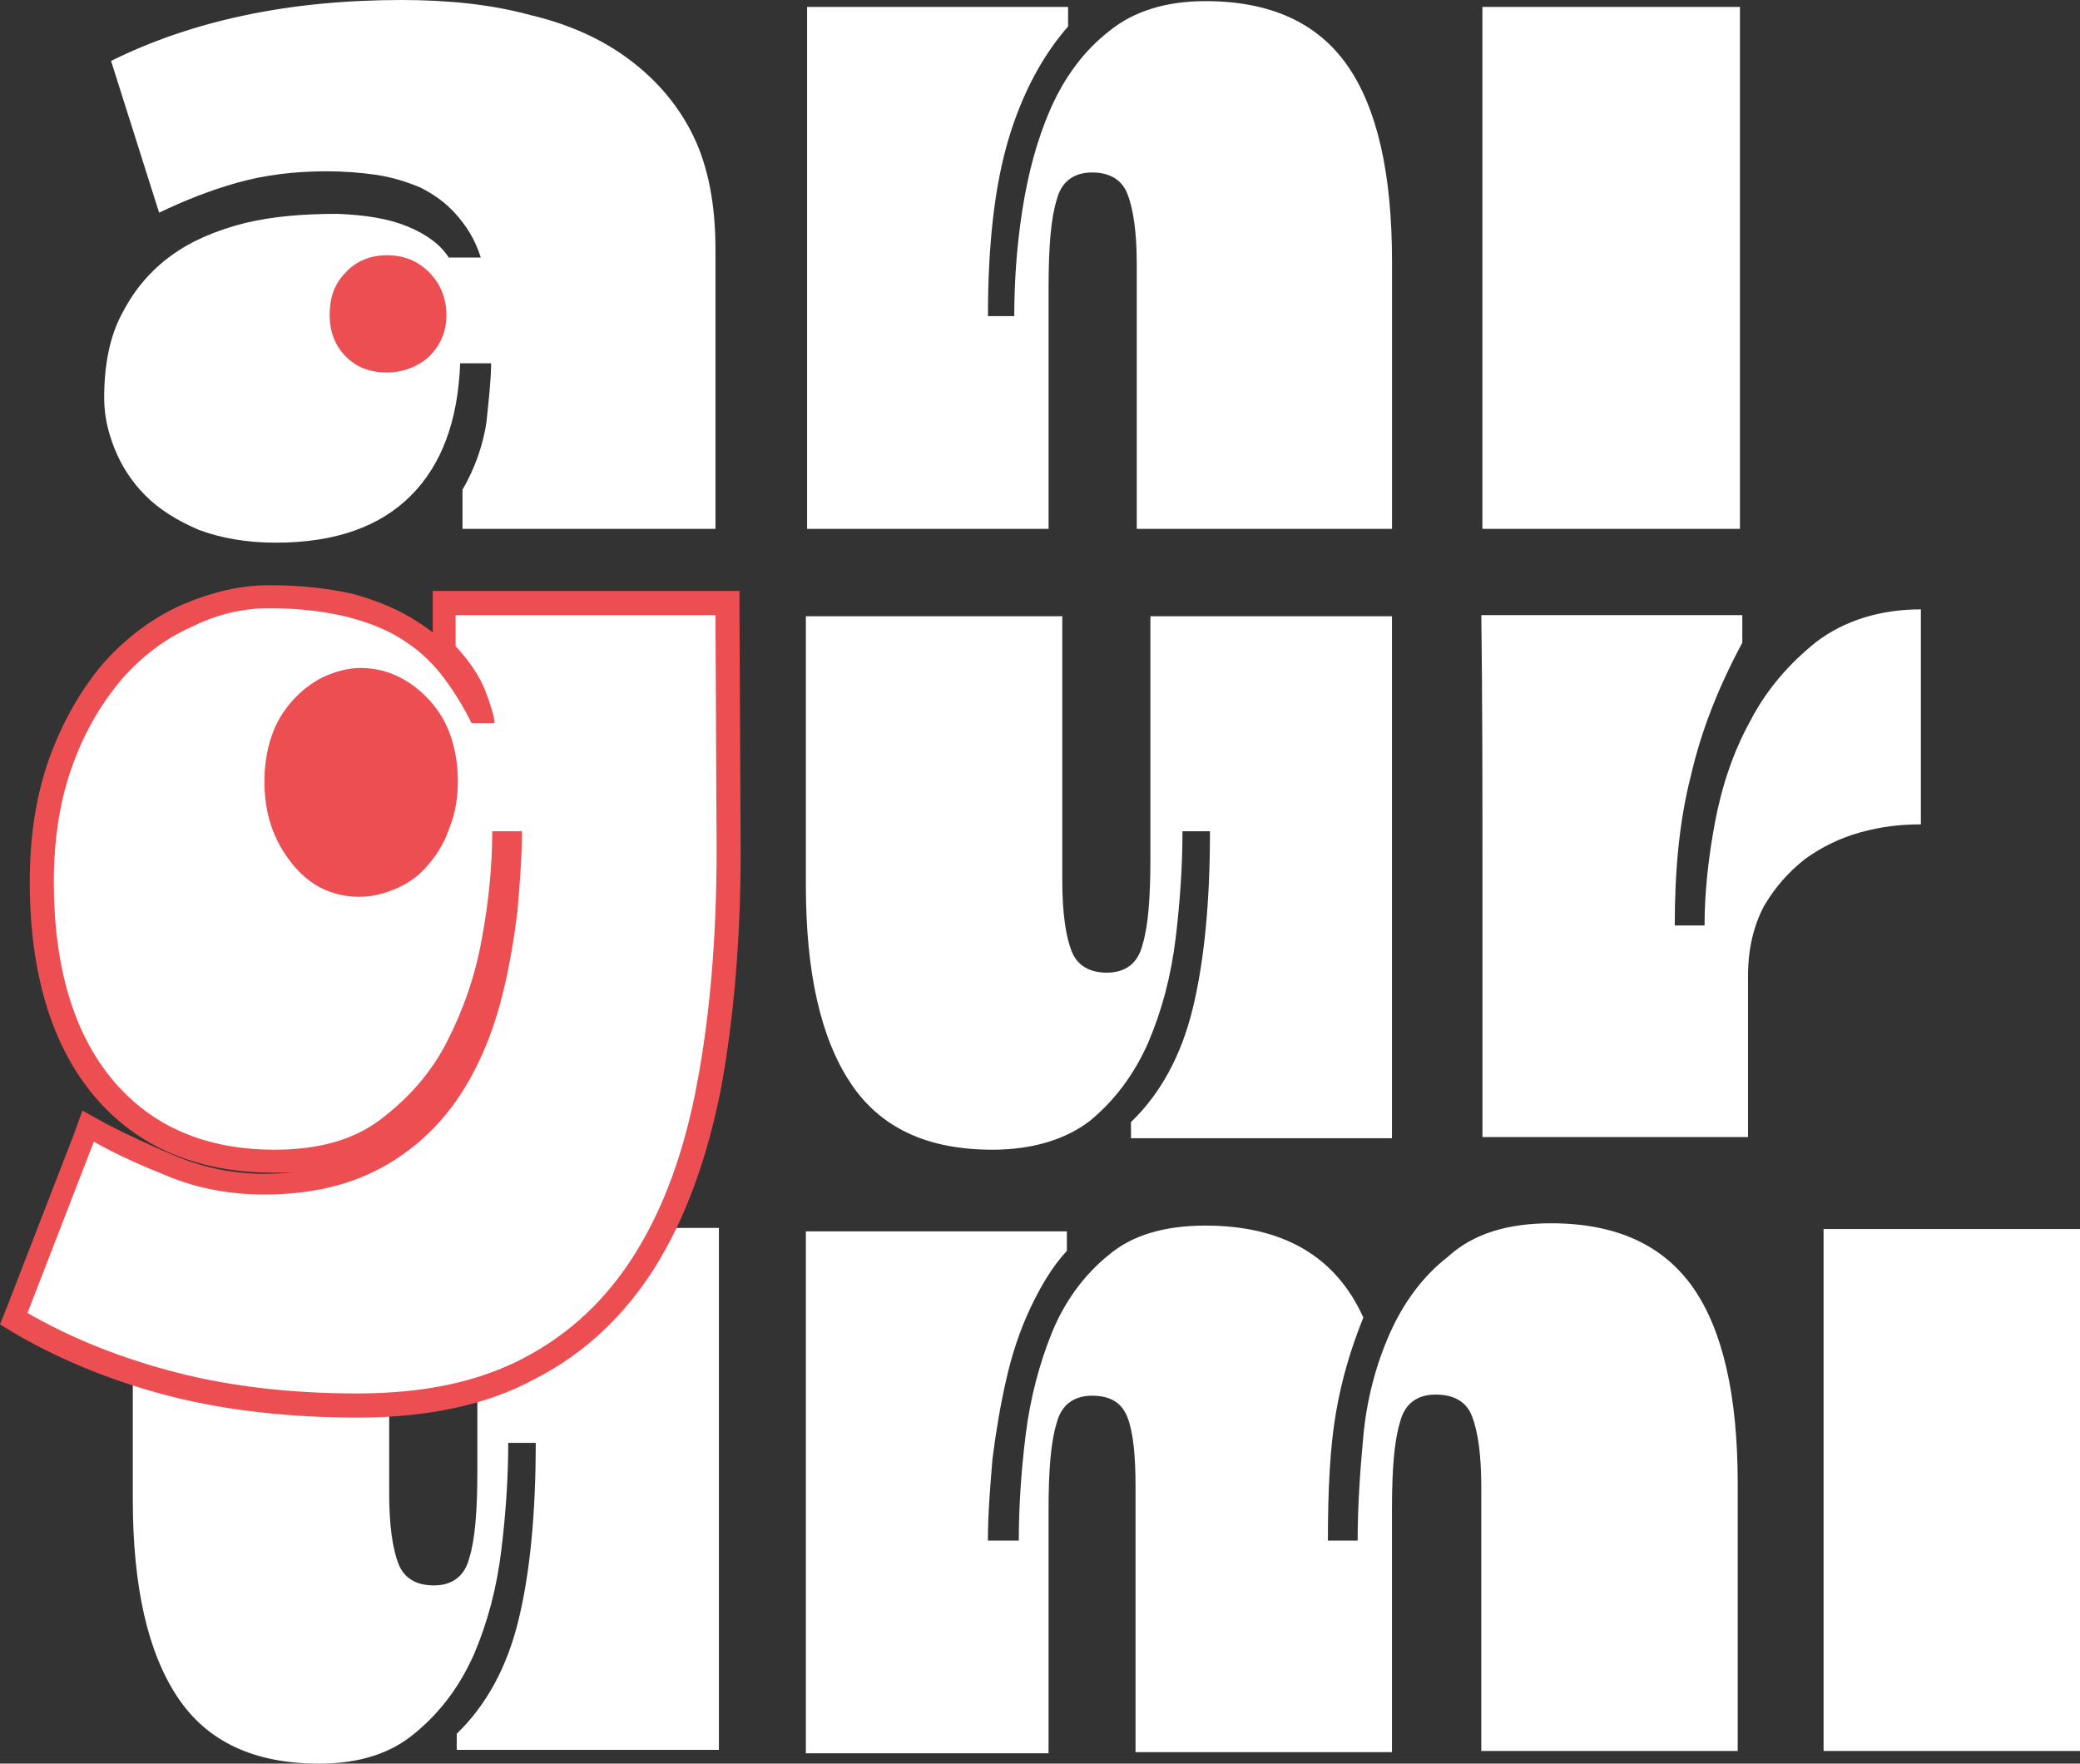 <svg width="46" height="39" viewBox="0 0 46 39" fill="none" xmlns="http://www.w3.org/2000/svg">
<rect x="0" y="0" width="46" height="39" fill="#333333" stroke="none"/>
<g clip-path="url(#clip0_46_932)">
<path d="M46.025 27.178H40.329V38.72H46.025V27.178Z" fill="white"/>
<path d="M38.48 0.153H32.784V11.695H38.48V0.153Z" fill="white"/>
<path d="M7.063 39C5.62 39 4.582 38.517 3.924 37.526C3.266 36.534 2.937 35.085 2.937 33.153V27.178H8.607V33.026C8.607 33.737 8.683 34.246 8.81 34.576C8.937 34.907 9.215 35.059 9.595 35.059C10 35.059 10.278 34.856 10.38 34.449C10.506 34.042 10.557 33.407 10.557 32.517V27.153H15.899V38.695H10.101V38.339C10.759 37.703 11.215 36.864 11.468 35.822C11.721 34.78 11.848 33.483 11.848 31.907H11.24C11.24 32.644 11.19 33.432 11.088 34.271C10.987 35.11 10.785 35.873 10.481 36.585C10.177 37.271 9.747 37.856 9.19 38.314C8.658 38.771 7.949 39 7.063 39Z" fill="white"/>
<path d="M21.949 25.424C20.506 25.424 19.468 24.941 18.81 23.949C18.151 22.958 17.822 21.509 17.822 19.576V13.627H23.493V19.475C23.493 20.186 23.569 20.695 23.696 21.026C23.822 21.356 24.101 21.509 24.48 21.509C24.886 21.509 25.164 21.305 25.265 20.898C25.392 20.492 25.442 19.856 25.442 18.966V13.627H30.784V25.17H25.012V24.814C25.67 24.178 26.126 23.339 26.379 22.297C26.632 21.254 26.759 19.958 26.759 18.381H26.151C26.151 19.119 26.101 19.907 26 20.746C25.898 21.585 25.696 22.348 25.392 23.059C25.088 23.746 24.658 24.331 24.101 24.788C23.569 25.195 22.835 25.424 21.949 25.424Z" fill="white"/>
<path d="M7.924 31.093C6.456 31.093 5.114 30.941 3.899 30.636C2.683 30.33 1.544 29.873 0.506 29.288L0.304 29.186L1.975 24.915L2.228 25.068C2.709 25.347 3.266 25.602 3.899 25.856C4.506 26.085 5.164 26.212 5.873 26.212C6.633 26.212 7.291 26.11 7.848 25.881C8.405 25.652 8.886 25.347 9.291 24.966C9.696 24.585 10.025 24.152 10.278 23.644C10.532 23.136 10.734 22.576 10.886 21.991C11.038 21.407 11.139 20.797 11.19 20.186C11.24 19.678 11.266 19.169 11.266 18.686H11.139C11.114 19.373 11.038 20.085 10.911 20.847C10.759 21.686 10.481 22.474 10.101 23.186C9.721 23.898 9.19 24.508 8.557 24.966C7.899 25.449 7.063 25.678 6.076 25.678C4.481 25.678 3.215 25.144 2.304 24.051C1.392 22.983 0.937 21.457 0.937 19.5C0.937 18.483 1.089 17.568 1.367 16.779C1.671 15.991 2.051 15.33 2.506 14.822C2.987 14.288 3.519 13.881 4.127 13.627C4.734 13.373 5.342 13.22 5.949 13.22C6.658 13.22 7.266 13.296 7.772 13.424C8.278 13.551 8.734 13.754 9.089 14.008C9.443 14.263 9.772 14.542 10 14.873C10.202 15.152 10.405 15.457 10.557 15.763H10.633C10.607 15.661 10.557 15.559 10.506 15.407C10.38 15.102 10.177 14.796 9.899 14.491L9.823 14.415V13.373H16.076L16.101 18.813C16.101 20.746 15.949 22.5 15.671 24C15.392 25.525 14.911 26.822 14.278 27.864C13.62 28.907 12.759 29.72 11.721 30.279C10.684 30.813 9.418 31.093 7.924 31.093Z" fill="white"/>
<path d="M5.949 13.449C6.633 13.449 7.215 13.525 7.722 13.652C8.203 13.78 8.633 13.958 8.962 14.186C9.316 14.415 9.595 14.695 9.823 15C10.051 15.305 10.253 15.636 10.43 15.992H10.937C10.937 15.864 10.861 15.61 10.734 15.28C10.608 14.949 10.38 14.619 10.076 14.288V13.602H15.823L15.848 18.814C15.848 20.746 15.696 22.475 15.418 23.949C15.139 25.449 14.684 26.695 14.051 27.712C13.418 28.729 12.608 29.491 11.595 30.025C10.582 30.559 9.367 30.814 7.899 30.814C6.456 30.814 5.114 30.661 3.924 30.356C2.734 30.051 1.62 29.619 0.608 29.034L2.076 25.246C2.557 25.525 3.139 25.78 3.772 26.034C4.405 26.288 5.114 26.415 5.848 26.415C6.633 26.415 7.342 26.288 7.924 26.059C8.506 25.831 9.013 25.5 9.443 25.093C9.873 24.686 10.203 24.229 10.481 23.695C10.759 23.161 10.962 22.602 11.114 21.991C11.266 21.381 11.367 20.771 11.443 20.161C11.494 19.551 11.544 18.941 11.544 18.381H10.886C10.886 19.144 10.81 19.932 10.658 20.746C10.506 21.61 10.228 22.373 9.873 23.059C9.519 23.746 9.013 24.305 8.405 24.763C7.797 25.22 7.013 25.424 6.076 25.424C4.557 25.424 3.367 24.915 2.506 23.898C1.646 22.881 1.19 21.407 1.19 19.5C1.19 18.509 1.342 17.619 1.62 16.881C1.899 16.119 2.278 15.508 2.709 15C3.165 14.492 3.671 14.11 4.253 13.856C4.81 13.576 5.392 13.449 5.949 13.449ZM5.949 12.941C5.316 12.941 4.684 13.093 4.025 13.373C3.392 13.652 2.81 14.085 2.304 14.644C1.823 15.203 1.418 15.89 1.114 16.703C0.81 17.517 0.658 18.458 0.658 19.5C0.658 21.509 1.139 23.11 2.076 24.229C3.038 25.373 4.38 25.932 6.051 25.932C6.278 25.932 6.481 25.932 6.684 25.907C6.43 25.932 6.127 25.958 5.848 25.958C5.19 25.958 4.557 25.831 3.975 25.602C3.367 25.348 2.81 25.093 2.329 24.839L1.823 24.559L1.62 25.119L0.152 28.907L0 29.288L0.38 29.517C1.443 30.127 2.608 30.585 3.823 30.89C5.038 31.195 6.43 31.348 7.924 31.348C9.443 31.348 10.785 31.068 11.848 30.483C12.937 29.924 13.823 29.085 14.506 27.991C15.165 26.924 15.646 25.602 15.949 24.051C16.228 22.525 16.38 20.771 16.38 18.814L16.354 13.576V13.068H15.848H10.076H9.57V13.576V13.983C9.468 13.907 9.367 13.831 9.241 13.754C8.861 13.5 8.38 13.297 7.848 13.144C7.316 13.017 6.684 12.941 5.949 12.941Z" fill="#ED4E51"/>
<path d="M34.303 27.051C35.746 27.051 36.784 27.534 37.443 28.474C38.101 29.415 38.43 30.864 38.43 32.797V38.72H32.759V32.873C32.759 32.161 32.683 31.652 32.556 31.322C32.43 30.991 32.151 30.839 31.746 30.839C31.341 30.839 31.063 31.042 30.962 31.449C30.835 31.856 30.784 32.492 30.784 33.381V38.746H25.113V32.898C25.113 32.186 25.063 31.678 24.936 31.347C24.81 31.017 24.556 30.864 24.151 30.864C23.746 30.864 23.468 31.068 23.367 31.474C23.24 31.881 23.189 32.517 23.189 33.407V38.771H17.822V27.229H23.594V27.661C23.265 28.017 23.012 28.449 22.784 28.932C22.556 29.415 22.379 29.949 22.253 30.508C22.126 31.068 22.025 31.652 21.949 32.263C21.898 32.873 21.848 33.483 21.848 34.068H22.531C22.531 33.33 22.582 32.542 22.683 31.729C22.784 30.915 22.987 30.152 23.265 29.466C23.544 28.78 23.974 28.195 24.506 27.763C25.038 27.305 25.772 27.102 26.658 27.102C28.379 27.102 29.544 27.788 30.151 29.136C29.873 29.822 29.67 30.508 29.544 31.246C29.417 31.983 29.367 32.924 29.367 34.068H30.025C30.025 33.33 30.075 32.568 30.151 31.754C30.227 30.941 30.43 30.178 30.734 29.491C31.038 28.805 31.468 28.22 32.025 27.788C32.582 27.28 33.341 27.051 34.303 27.051Z" fill="white"/>
<path d="M7.949 19.831C8.253 19.831 8.531 19.754 8.81 19.627C9.088 19.5 9.316 19.322 9.493 19.093C9.696 18.864 9.848 18.585 9.949 18.28C10.075 17.975 10.126 17.619 10.126 17.263C10.126 16.932 10.075 16.602 9.974 16.297C9.873 15.992 9.721 15.737 9.519 15.508C9.316 15.28 9.088 15.102 8.835 14.975C8.582 14.848 8.303 14.771 7.974 14.771C7.696 14.771 7.417 14.848 7.139 14.975C6.886 15.102 6.658 15.28 6.455 15.508C6.253 15.737 6.101 15.992 6 16.297C5.898 16.602 5.848 16.932 5.848 17.288C5.848 18 6.05 18.585 6.455 19.093C6.835 19.576 7.341 19.831 7.949 19.831Z" fill="#ED4E51"/>
<path d="M10.228 11.695V10.831C10.506 10.348 10.684 9.839 10.759 9.331C10.81 8.822 10.861 8.39 10.861 8.034H10.177C10.127 9.305 9.772 10.271 9.089 10.958C8.405 11.644 7.418 12 6.101 12C5.443 12 4.886 11.898 4.405 11.72C3.924 11.517 3.519 11.263 3.215 10.958C2.911 10.652 2.683 10.297 2.532 9.915C2.38 9.534 2.304 9.178 2.304 8.797C2.304 8.059 2.43 7.424 2.709 6.915C2.987 6.381 3.342 5.975 3.797 5.644C4.253 5.314 4.81 5.085 5.418 4.932C6.051 4.78 6.734 4.729 7.468 4.729C8.076 4.754 8.582 4.831 9.013 5.008C9.443 5.186 9.747 5.415 9.924 5.695H10.633C10.506 5.288 10.304 4.983 10.076 4.729C9.848 4.475 9.595 4.297 9.291 4.144C8.987 4.017 8.658 3.915 8.304 3.864C7.949 3.814 7.595 3.788 7.215 3.788C6.532 3.788 5.873 3.864 5.24 4.042C4.608 4.22 4.051 4.449 3.519 4.703L2.456 1.347C4.253 0.458 6.38 0 8.886 0C9.924 0 10.886 0.102 11.721 0.331C12.582 0.534 13.316 0.864 13.924 1.322C14.532 1.78 15.013 2.339 15.342 3.025C15.671 3.712 15.823 4.551 15.823 5.517V11.695H10.228Z" fill="white"/>
<path d="M9.873 6.966C9.873 6.61 9.747 6.28 9.494 6.025C9.24 5.771 8.937 5.644 8.557 5.644C8.202 5.644 7.873 5.771 7.645 6.025C7.392 6.28 7.291 6.585 7.291 6.966C7.291 7.347 7.418 7.653 7.645 7.881C7.899 8.136 8.202 8.237 8.557 8.237C8.911 8.237 9.24 8.11 9.494 7.881C9.747 7.627 9.873 7.322 9.873 6.966Z" fill="#ED4E51"/>
<path d="M26.659 0.025C28.102 0.025 29.14 0.508 29.798 1.449C30.456 2.39 30.785 3.839 30.785 5.771V11.695H25.14V5.847C25.14 5.136 25.064 4.627 24.937 4.297C24.811 3.966 24.532 3.814 24.152 3.814C23.747 3.814 23.469 4.017 23.368 4.424C23.241 4.83 23.19 5.466 23.19 6.356V11.695H17.849V0.153H23.621V0.585C23.064 1.22 22.608 2.059 22.304 3.076C22 4.093 21.849 5.39 21.849 6.991H22.431C22.431 6.254 22.482 5.466 22.608 4.653C22.735 3.839 22.937 3.076 23.241 2.39C23.545 1.703 23.975 1.119 24.532 0.686C25.064 0.254 25.773 0.025 26.659 0.025Z" fill="white"/>
<path d="M32.785 25.144C32.785 23.288 32.785 21.356 32.785 19.373C32.785 17.39 32.785 15.458 32.76 13.602H38.532V14.212C38 15.203 37.62 16.169 37.393 17.161C37.139 18.153 37.038 19.246 37.038 20.466H37.697C37.697 19.78 37.772 19.017 37.924 18.203C38.076 17.39 38.329 16.627 38.709 15.941C39.064 15.254 39.57 14.669 40.178 14.187C40.785 13.729 41.57 13.475 42.481 13.475V18.229C42.026 18.229 41.595 18.28 41.139 18.407C40.684 18.534 40.279 18.737 39.924 18.992C39.57 19.271 39.266 19.602 39.013 20.034C38.785 20.466 38.658 20.975 38.658 21.585V25.144H32.785Z" fill="white"/>
</g>
<defs>
<clipPath id="clip0_46_932">
<rect width="46" height="39" fill="white"/>
</clipPath>
</defs>
</svg>
